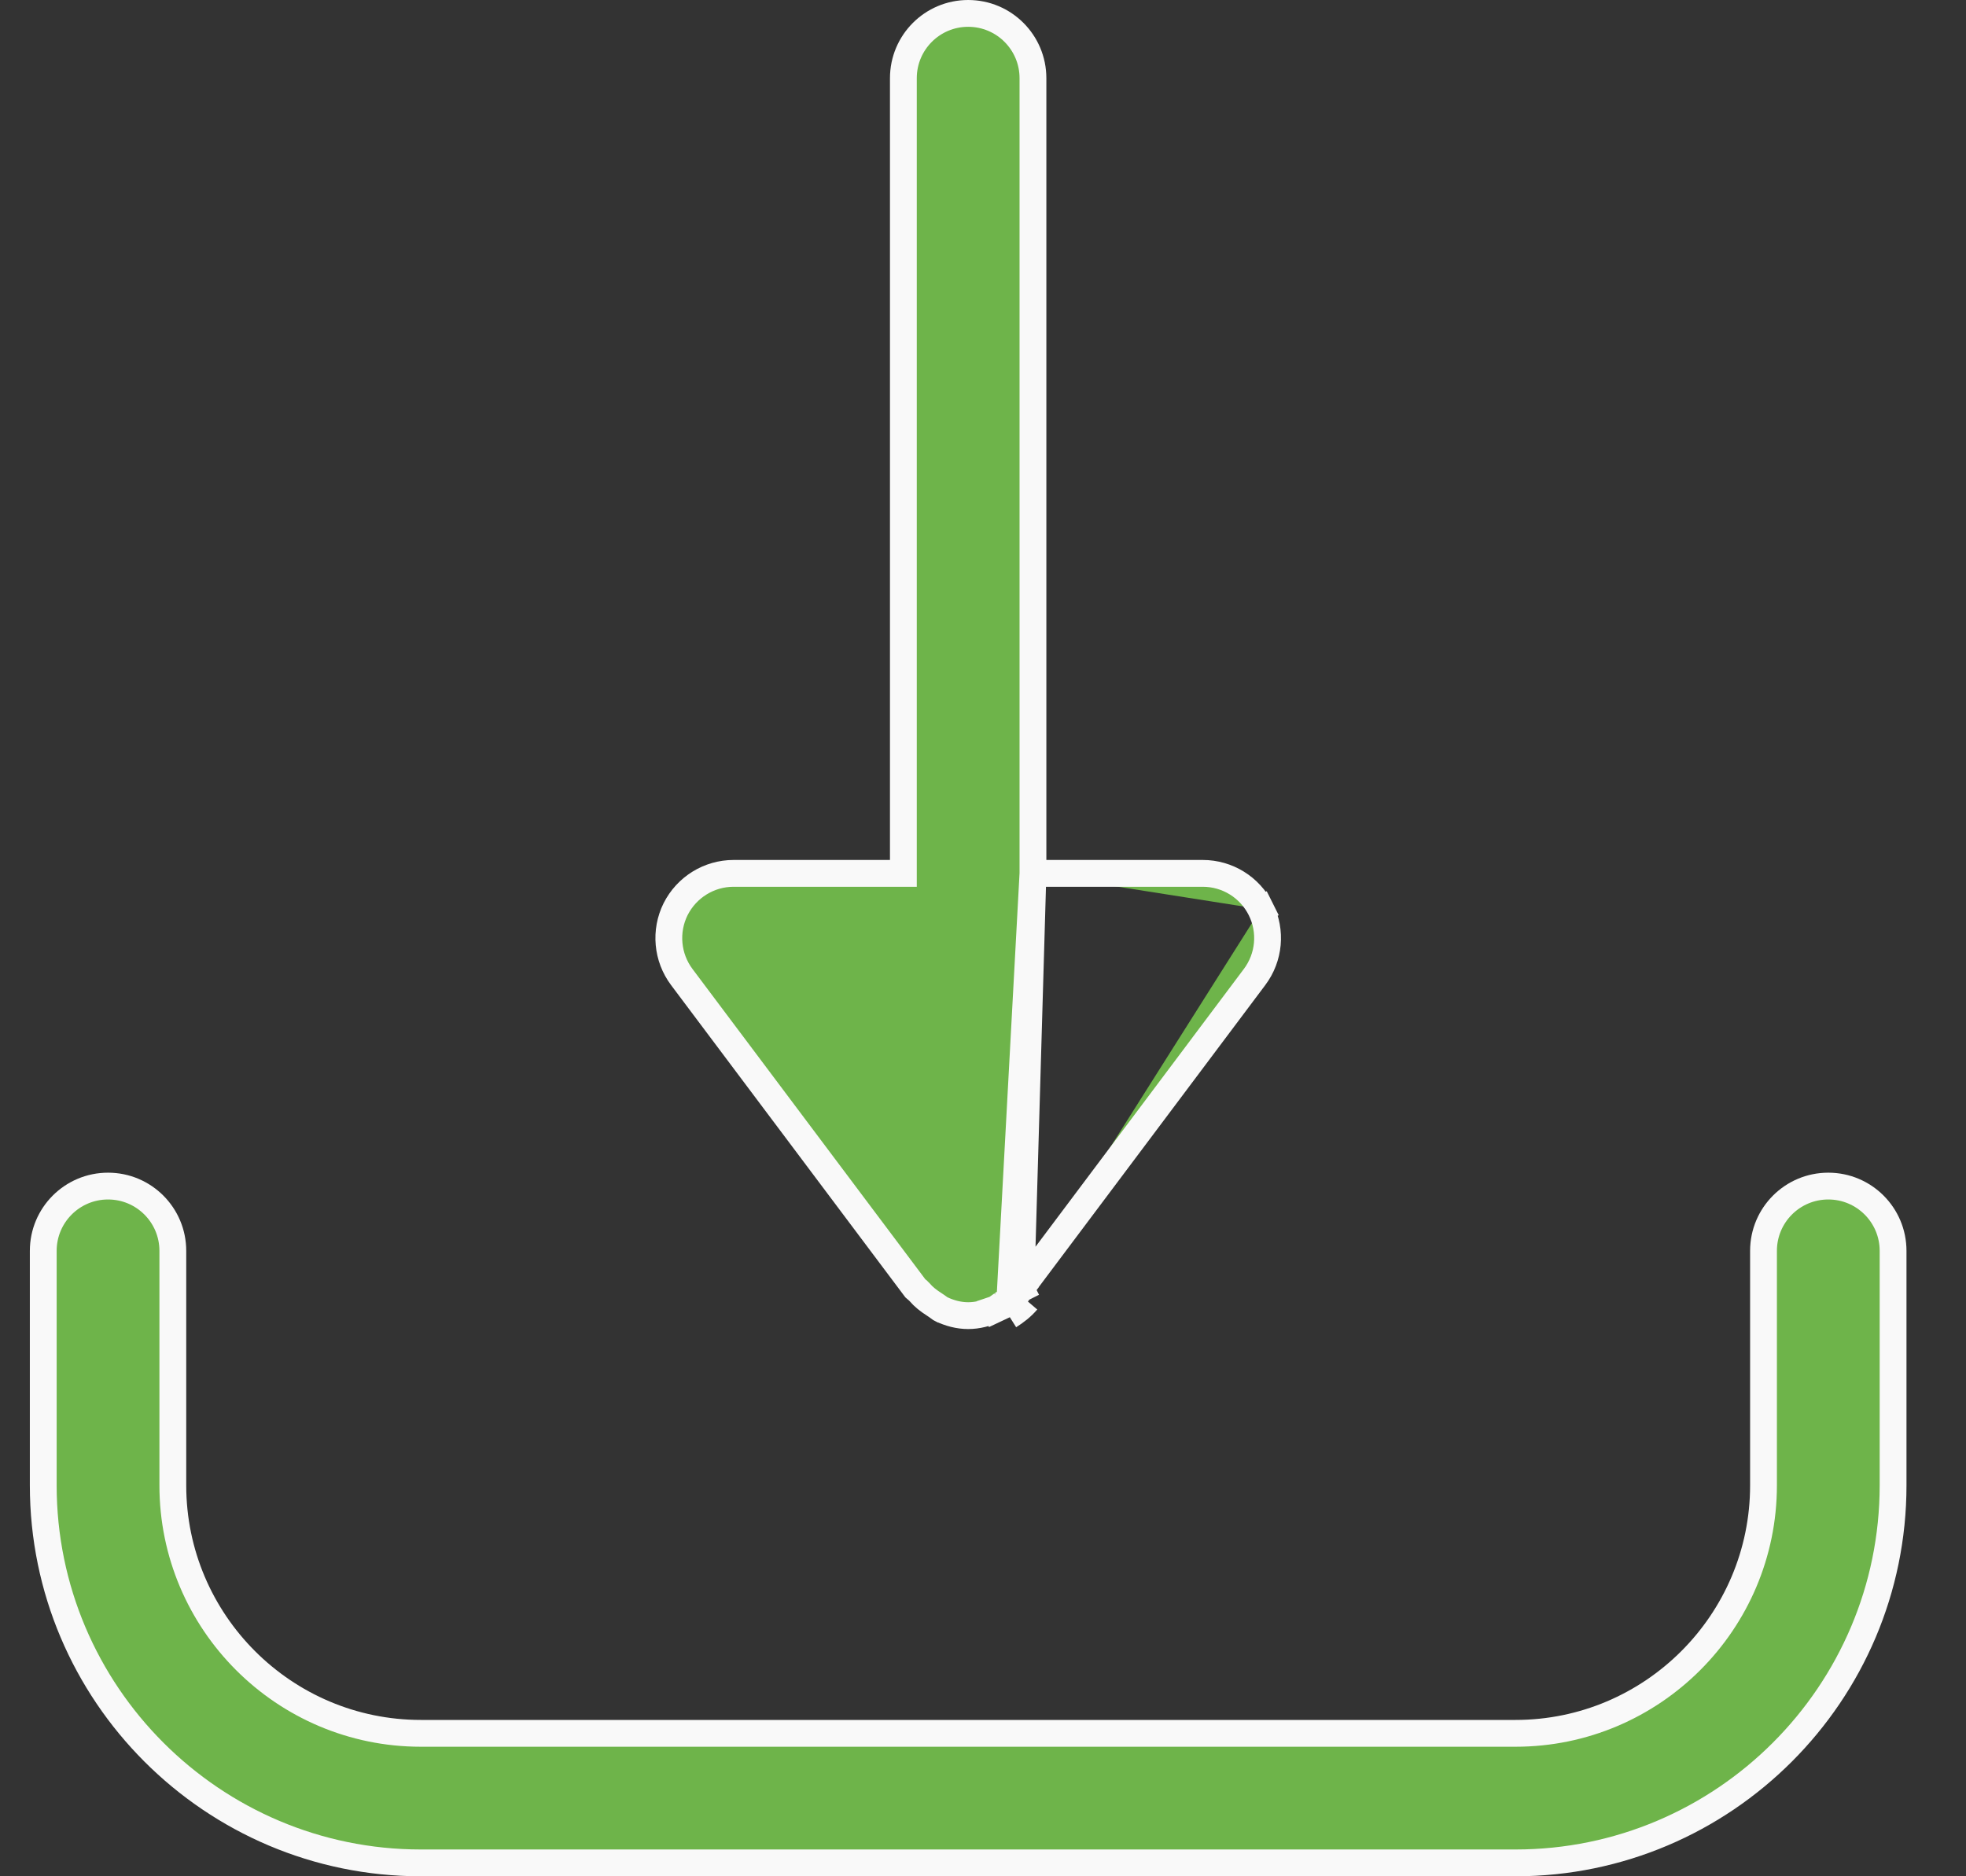 <svg width="22" height="21" viewBox="0 0 22 21" fill="none" xmlns="http://www.w3.org/2000/svg">
<rect x="0" y="0" width="22" height="21" fill="#333333" stroke="none"/>
<g clip-path="url(#clip0_53_9819)">
<path d="M11.559 9.775V9.625V0.875C11.559 0.475 11.235 0.15 10.834 0.15C10.433 0.15 10.109 0.475 10.109 0.875V9.625V9.775H9.959H8.209C7.935 9.775 7.684 9.93 7.56 10.176C7.438 10.422 7.465 10.716 7.629 10.935L10.245 14.422C10.248 14.425 10.252 14.428 10.256 14.431C10.265 14.437 10.277 14.447 10.288 14.46L10.29 14.462L10.29 14.462C10.334 14.514 10.388 14.557 10.457 14.601C10.476 14.613 10.495 14.627 10.506 14.635C10.508 14.637 10.51 14.638 10.511 14.639C10.524 14.649 10.528 14.651 10.53 14.652L10.531 14.652C10.628 14.698 10.729 14.725 10.834 14.725C10.94 14.725 11.041 14.698 11.139 14.652L11.202 14.788L11.137 14.653C11.14 14.652 11.145 14.649 11.158 14.639C11.159 14.638 11.161 14.637 11.163 14.635C11.174 14.627 11.193 14.613 11.211 14.601M11.559 9.775L11.291 14.728M11.559 9.775H11.709H13.459C13.734 9.775 13.985 9.93 14.108 10.176M11.559 9.775L11.424 14.422M11.211 14.601C11.211 14.601 11.211 14.601 11.211 14.601L11.291 14.728M11.211 14.601C11.211 14.601 11.211 14.601 11.211 14.601L11.291 14.728M11.211 14.601C11.28 14.558 11.334 14.515 11.378 14.463M11.291 14.728C11.367 14.68 11.435 14.627 11.493 14.559M11.378 14.463C11.378 14.463 11.377 14.464 11.377 14.464L11.493 14.559M11.378 14.463C11.39 14.448 11.402 14.438 11.411 14.431C11.416 14.428 11.421 14.424 11.424 14.422M11.378 14.463C11.378 14.463 11.378 14.462 11.379 14.462L11.493 14.559M11.493 14.559L11.424 14.422M11.424 14.422L11.415 14.434M11.424 14.422C11.427 14.42 11.43 14.418 11.431 14.417C11.433 14.416 11.433 14.416 11.433 14.416C11.433 14.416 11.432 14.416 11.431 14.418C11.428 14.42 11.422 14.425 11.415 14.434M11.424 14.422L14.039 10.935L14.039 10.935C14.204 10.715 14.231 10.422 14.108 10.176M11.415 14.434L11.414 14.435L11.534 14.525L11.415 14.434ZM14.108 10.176C14.108 10.176 14.108 10.176 14.108 10.176L14.242 10.109L14.108 10.176C14.108 10.176 14.108 10.176 14.108 10.176Z" fill="#6EB44A" stroke="#F9F9F9" stroke-width="0.3"/>
<path d="M19.734 14C19.734 13.6 20.058 13.275 20.459 13.275C20.86 13.275 21.184 13.6 21.184 14V16.625C21.184 18.954 19.288 20.85 16.959 20.85H4.709C2.379 20.85 0.484 18.954 0.484 16.625V14C0.484 13.6 0.808 13.275 1.209 13.275C1.61 13.275 1.934 13.6 1.934 14V16.625C1.934 18.155 3.179 19.4 4.709 19.4H16.959C18.489 19.4 19.734 18.155 19.734 16.625V14Z" fill="#6EB44A" stroke="#F9F9F9" stroke-width="0.3"/>
</g>
<defs>
<clipPath id="clip0_53_9819">
<rect width="21" height="21" fill="white" transform="translate(0.334)"/>
</clipPath>
</defs>
</svg>
